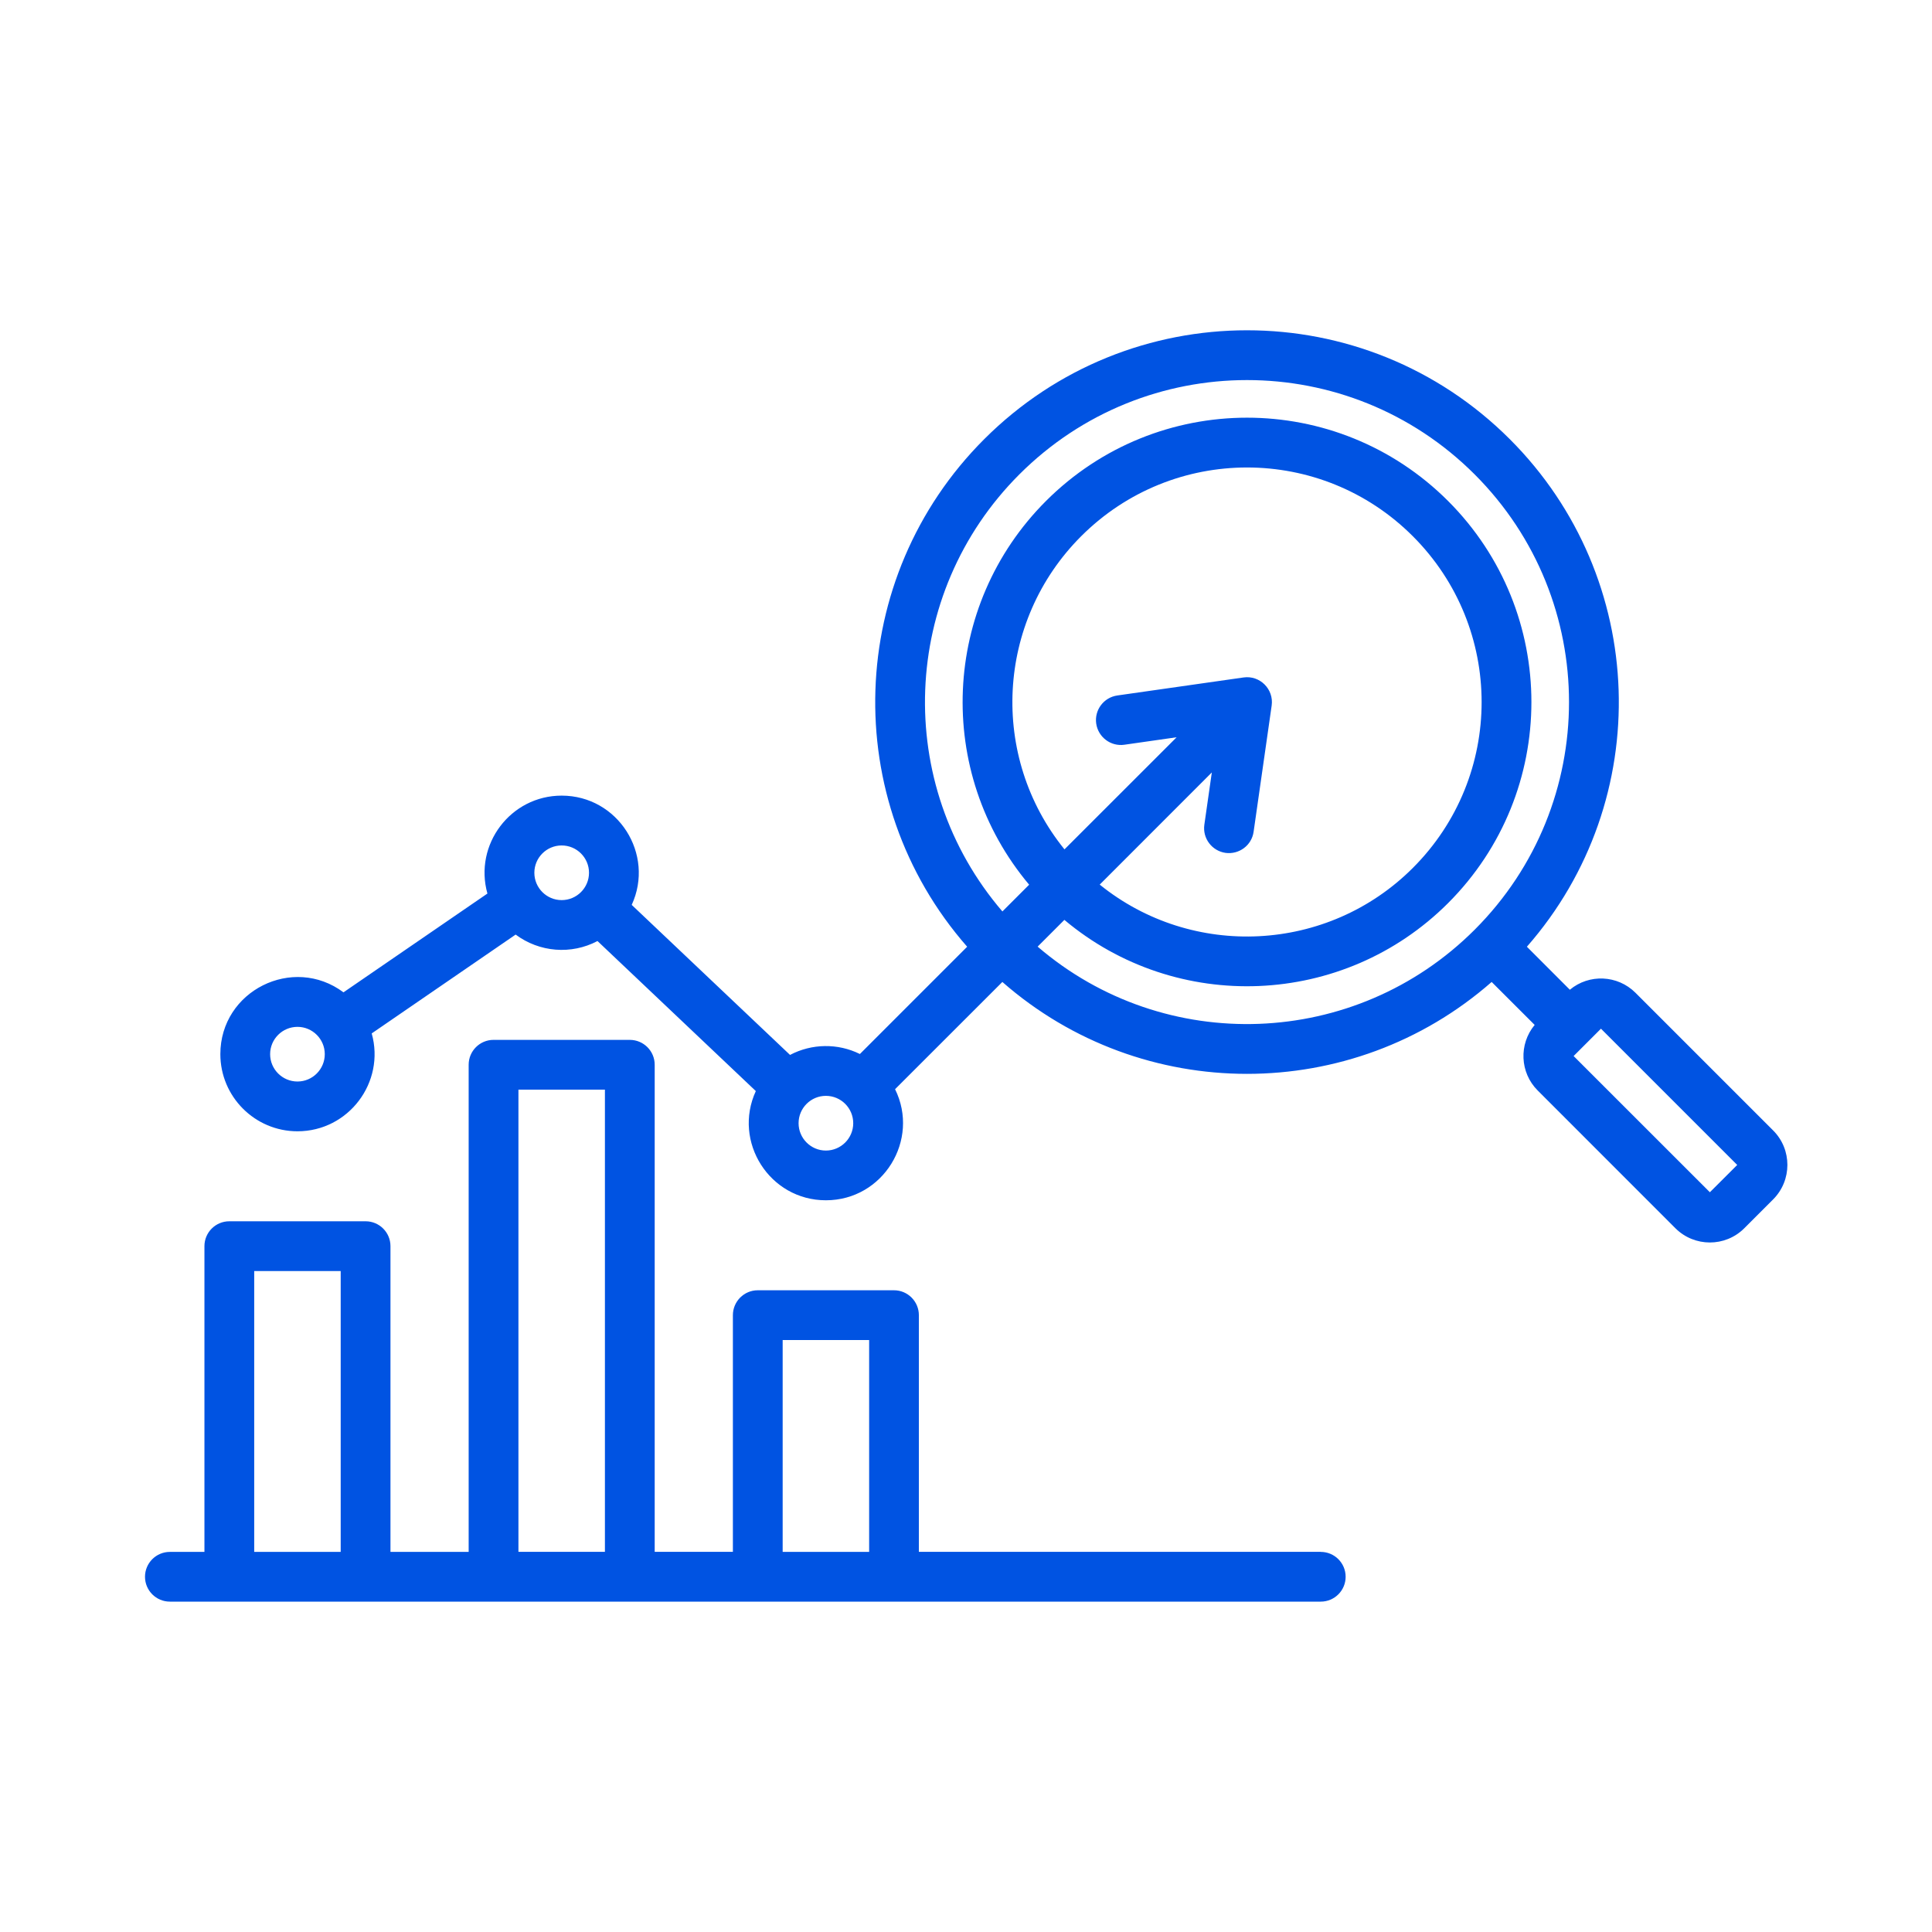 <svg width="38" height="38" viewBox="0 0 38 38" fill="none" xmlns="http://www.w3.org/2000/svg">
<path fill-rule="evenodd" clip-rule="evenodd" d="M33.631 23.45L30.951 20.771L31.489 20.233L34.169 22.913L33.631 23.45ZM24.104 16.775C24.369 16.811 24.619 16.63 24.657 16.359L25.012 13.878C25.058 13.556 24.78 13.278 24.458 13.325L21.977 13.679C21.709 13.717 21.523 13.965 21.561 14.232C21.6 14.5 21.848 14.686 22.115 14.648L23.143 14.501L20.937 16.706C19.459 14.882 19.59 12.222 21.265 10.547C23.068 8.744 25.987 8.744 27.789 10.547C29.592 12.35 29.593 15.268 27.789 17.071C26.115 18.745 23.448 18.869 21.63 17.399L23.835 15.193L23.688 16.221C23.65 16.488 23.836 16.736 24.104 16.775ZM20.409 18.619C22.908 20.766 26.658 20.633 29.005 18.286C31.479 15.812 31.479 11.805 29.005 9.331C26.53 6.857 22.524 6.857 20.049 9.331C17.702 11.678 17.57 15.427 19.716 17.927L20.242 17.401C18.383 15.19 18.515 11.912 20.573 9.854C22.759 7.669 26.296 7.669 28.482 9.854C30.667 12.04 30.667 15.578 28.482 17.763C26.425 19.819 23.14 19.945 20.935 18.093L20.409 18.619ZM16.244 22.63C15.948 22.63 15.707 22.388 15.707 22.092C15.707 21.795 15.948 21.554 16.244 21.554C16.541 21.554 16.782 21.795 16.782 22.092C16.782 22.388 16.541 22.63 16.244 22.63ZM11.047 17.704C10.751 17.704 10.51 17.463 10.51 17.166C10.51 16.87 10.751 16.629 11.047 16.629C11.344 16.629 11.585 16.87 11.585 17.166C11.585 17.463 11.344 17.704 11.047 17.704ZM5.851 21.272C5.554 21.272 5.313 21.031 5.313 20.734C5.313 20.438 5.554 20.197 5.851 20.197C6.147 20.197 6.388 20.438 6.388 20.734C6.388 21.031 6.147 21.272 5.851 21.272ZM34.876 22.235L32.167 19.526C31.816 19.176 31.256 19.151 30.877 19.467L30.032 18.621C32.561 15.736 32.426 11.368 29.697 8.639C26.841 5.782 22.214 5.782 19.357 8.639C16.628 11.368 16.494 15.737 19.023 18.621L16.913 20.731C16.478 20.516 15.967 20.524 15.539 20.749L12.425 17.798C12.884 16.801 12.155 15.649 11.047 15.649C10.042 15.649 9.317 16.613 9.587 17.575L6.756 19.518C5.762 18.777 4.334 19.486 4.334 20.734C4.334 21.57 5.014 22.251 5.851 22.251C6.856 22.251 7.581 21.287 7.311 20.326L10.142 18.382C10.609 18.73 11.234 18.782 11.752 18.509L14.866 21.46C14.408 22.456 15.136 23.608 16.244 23.608C17.372 23.608 18.097 22.419 17.605 21.423L19.715 19.314C22.465 21.724 26.59 21.724 29.339 19.314L30.185 20.159C29.872 20.535 29.892 21.096 30.244 21.448L32.953 24.158C33.327 24.531 33.934 24.532 34.308 24.158L34.876 23.59C35.249 23.216 35.249 22.608 34.876 22.235ZM5 25H6.701V30.524H5V25ZM10.197 21.432H11.898V30.523H10.197V21.432ZM15.394 26.357H17.095V30.524H15.394V26.357ZM25.978 30.524C26.248 30.524 26.467 30.743 26.467 31.013C26.467 31.283 26.248 31.502 25.978 31.502H3.341C3.071 31.502 2.852 31.283 2.852 31.013C2.852 30.743 3.071 30.524 3.341 30.524H4.021V24.51C4.021 24.24 4.24 24.021 4.511 24.021H7.191C7.461 24.021 7.68 24.24 7.68 24.51V30.524H9.218V20.942C9.218 20.672 9.437 20.453 9.707 20.453H12.387C12.658 20.453 12.877 20.672 12.877 20.942V30.523H14.415V25.868C14.415 25.598 14.634 25.378 14.904 25.378H17.584C17.854 25.378 18.073 25.598 18.073 25.868V30.523H25.978V30.524Z" fill="#0053E2"/>
</svg>

